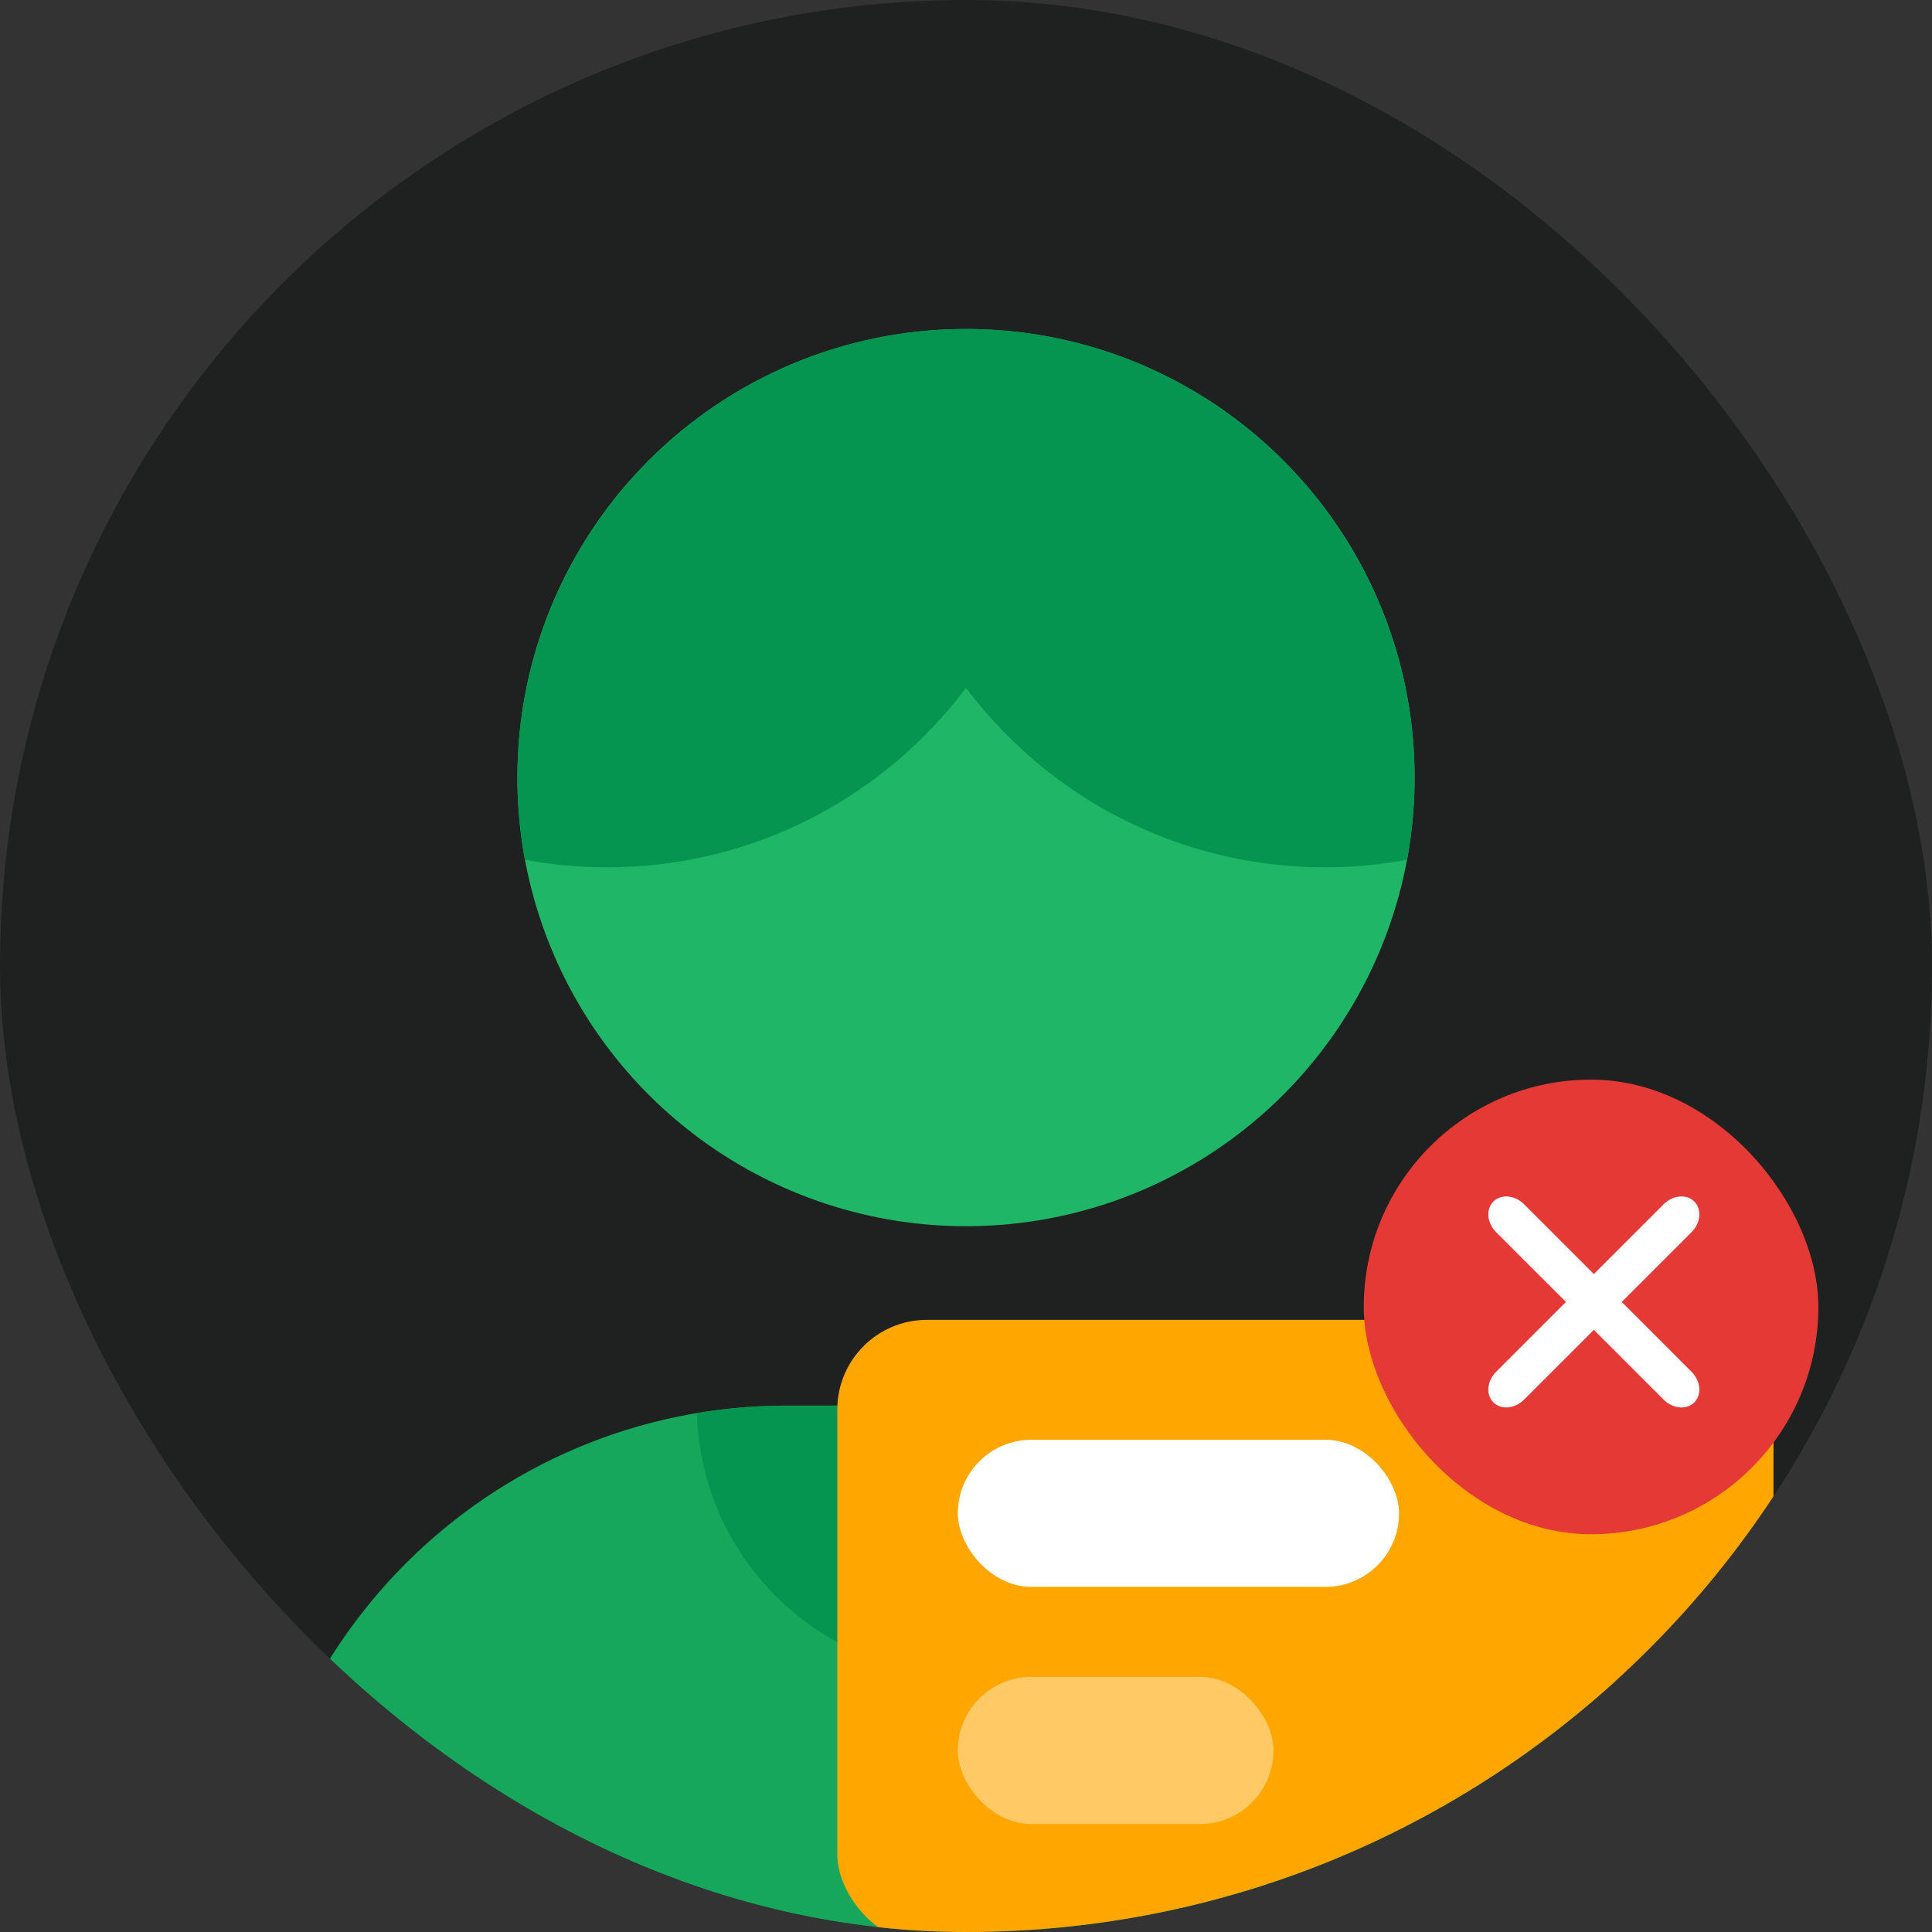 <svg width="60" height="60" viewBox="0 0 60 60" fill="none" xmlns="http://www.w3.org/2000/svg">
    <rect x="0" y="0" width="60" height="60" fill="#333333" stroke="none"/>
    <g clip-path="url(#clip0_18168_732659)">
        <rect width="60" height="60" rx="30" fill="#1F2121" />
        <g clip-path="url(#clip1_18168_732659)">
            <g clip-path="url(#clip2_18168_732659)">
                <circle cx="30" cy="24.149" r="13.932" fill="#1FB767" />
                <path fill-rule="evenodd" clip-rule="evenodd"
                    d="M30 21.363C27.458 24.747 23.412 26.935 18.855 26.935C17.983 26.935 17.129 26.855 16.302 26.702C16.148 25.874 16.068 25.021 16.068 24.149C16.068 16.454 22.306 10.217 30 10.217C30.436 10.217 30.867 10.237 31.293 10.276C31.719 10.315 32.139 10.373 32.553 10.45C39.028 11.649 43.932 17.326 43.932 24.149C43.932 25.021 43.852 25.874 43.699 26.701C42.871 26.855 42.018 26.935 41.145 26.935C36.588 26.935 32.542 24.747 30 21.363Z"
                    fill="#069550" />
                <path
                    d="M7.709 60.372C7.709 51.138 15.194 43.653 24.427 43.653H35.573C44.806 43.653 52.291 51.138 52.291 60.372H7.709Z"
                    fill="#16A75C" />
                <path fill-rule="evenodd" clip-rule="evenodd"
                    d="M21.643 43.884C22.549 43.732 23.478 43.653 24.426 43.653H35.573C36.521 43.653 37.451 43.732 38.356 43.884C38.234 48.394 34.539 52.012 30 52.012C25.46 52.012 21.766 48.394 21.643 43.884Z"
                    fill="#069550" />
            </g>
            <rect x="26.003" y="40.989" width="29.074" height="19.383" rx="2.786" fill="#FFA600" />
            <rect x="29.746" y="44.714" width="13.703" height="4.568" rx="2.284" fill="white" />
            <rect opacity="0.4" x="29.746" y="52.078" width="9.804" height="4.568" rx="2.284" fill="white" />
        </g>
        <g clip-path="url(#clip3_18168_732659)">
            <rect x="42.353" y="33.529" width="14.118" height="14.118" rx="7.059" fill="#E53935" />
            <path fill-rule="evenodd" clip-rule="evenodd"
                d="M46.379 37.314C46.618 37.075 47.045 37.113 47.332 37.4L52.531 42.6C52.819 42.887 52.857 43.314 52.618 43.553C52.379 43.792 51.952 43.753 51.665 43.466L46.465 38.267C46.178 37.98 46.139 37.553 46.379 37.314Z"
                fill="white" />
            <path fill-rule="evenodd" clip-rule="evenodd"
                d="M52.618 37.314C52.857 37.553 52.819 37.98 52.531 38.267L47.332 43.466C47.045 43.753 46.618 43.792 46.379 43.553C46.139 43.314 46.178 42.887 46.465 42.6L51.665 37.4C51.952 37.113 52.379 37.075 52.618 37.314Z"
                fill="white" />
        </g>
    </g>
    <defs>
        <clipPath id="clip0_18168_732659">
            <rect width="60" height="60" rx="30" fill="white" />
        </clipPath>
        <clipPath id="clip1_18168_732659">
            <rect width="50.155" height="50.155" fill="white" transform="translate(4.923 10.217)" />
        </clipPath>
        <clipPath id="clip2_18168_732659">
            <rect width="50.155" height="50.155" fill="white" transform="translate(4.923 10.217)" />
        </clipPath>
        <clipPath id="clip3_18168_732659">
            <rect x="42.353" y="33.529" width="14.118" height="14.118" rx="7.059" fill="white" />
        </clipPath>
    </defs>
</svg>